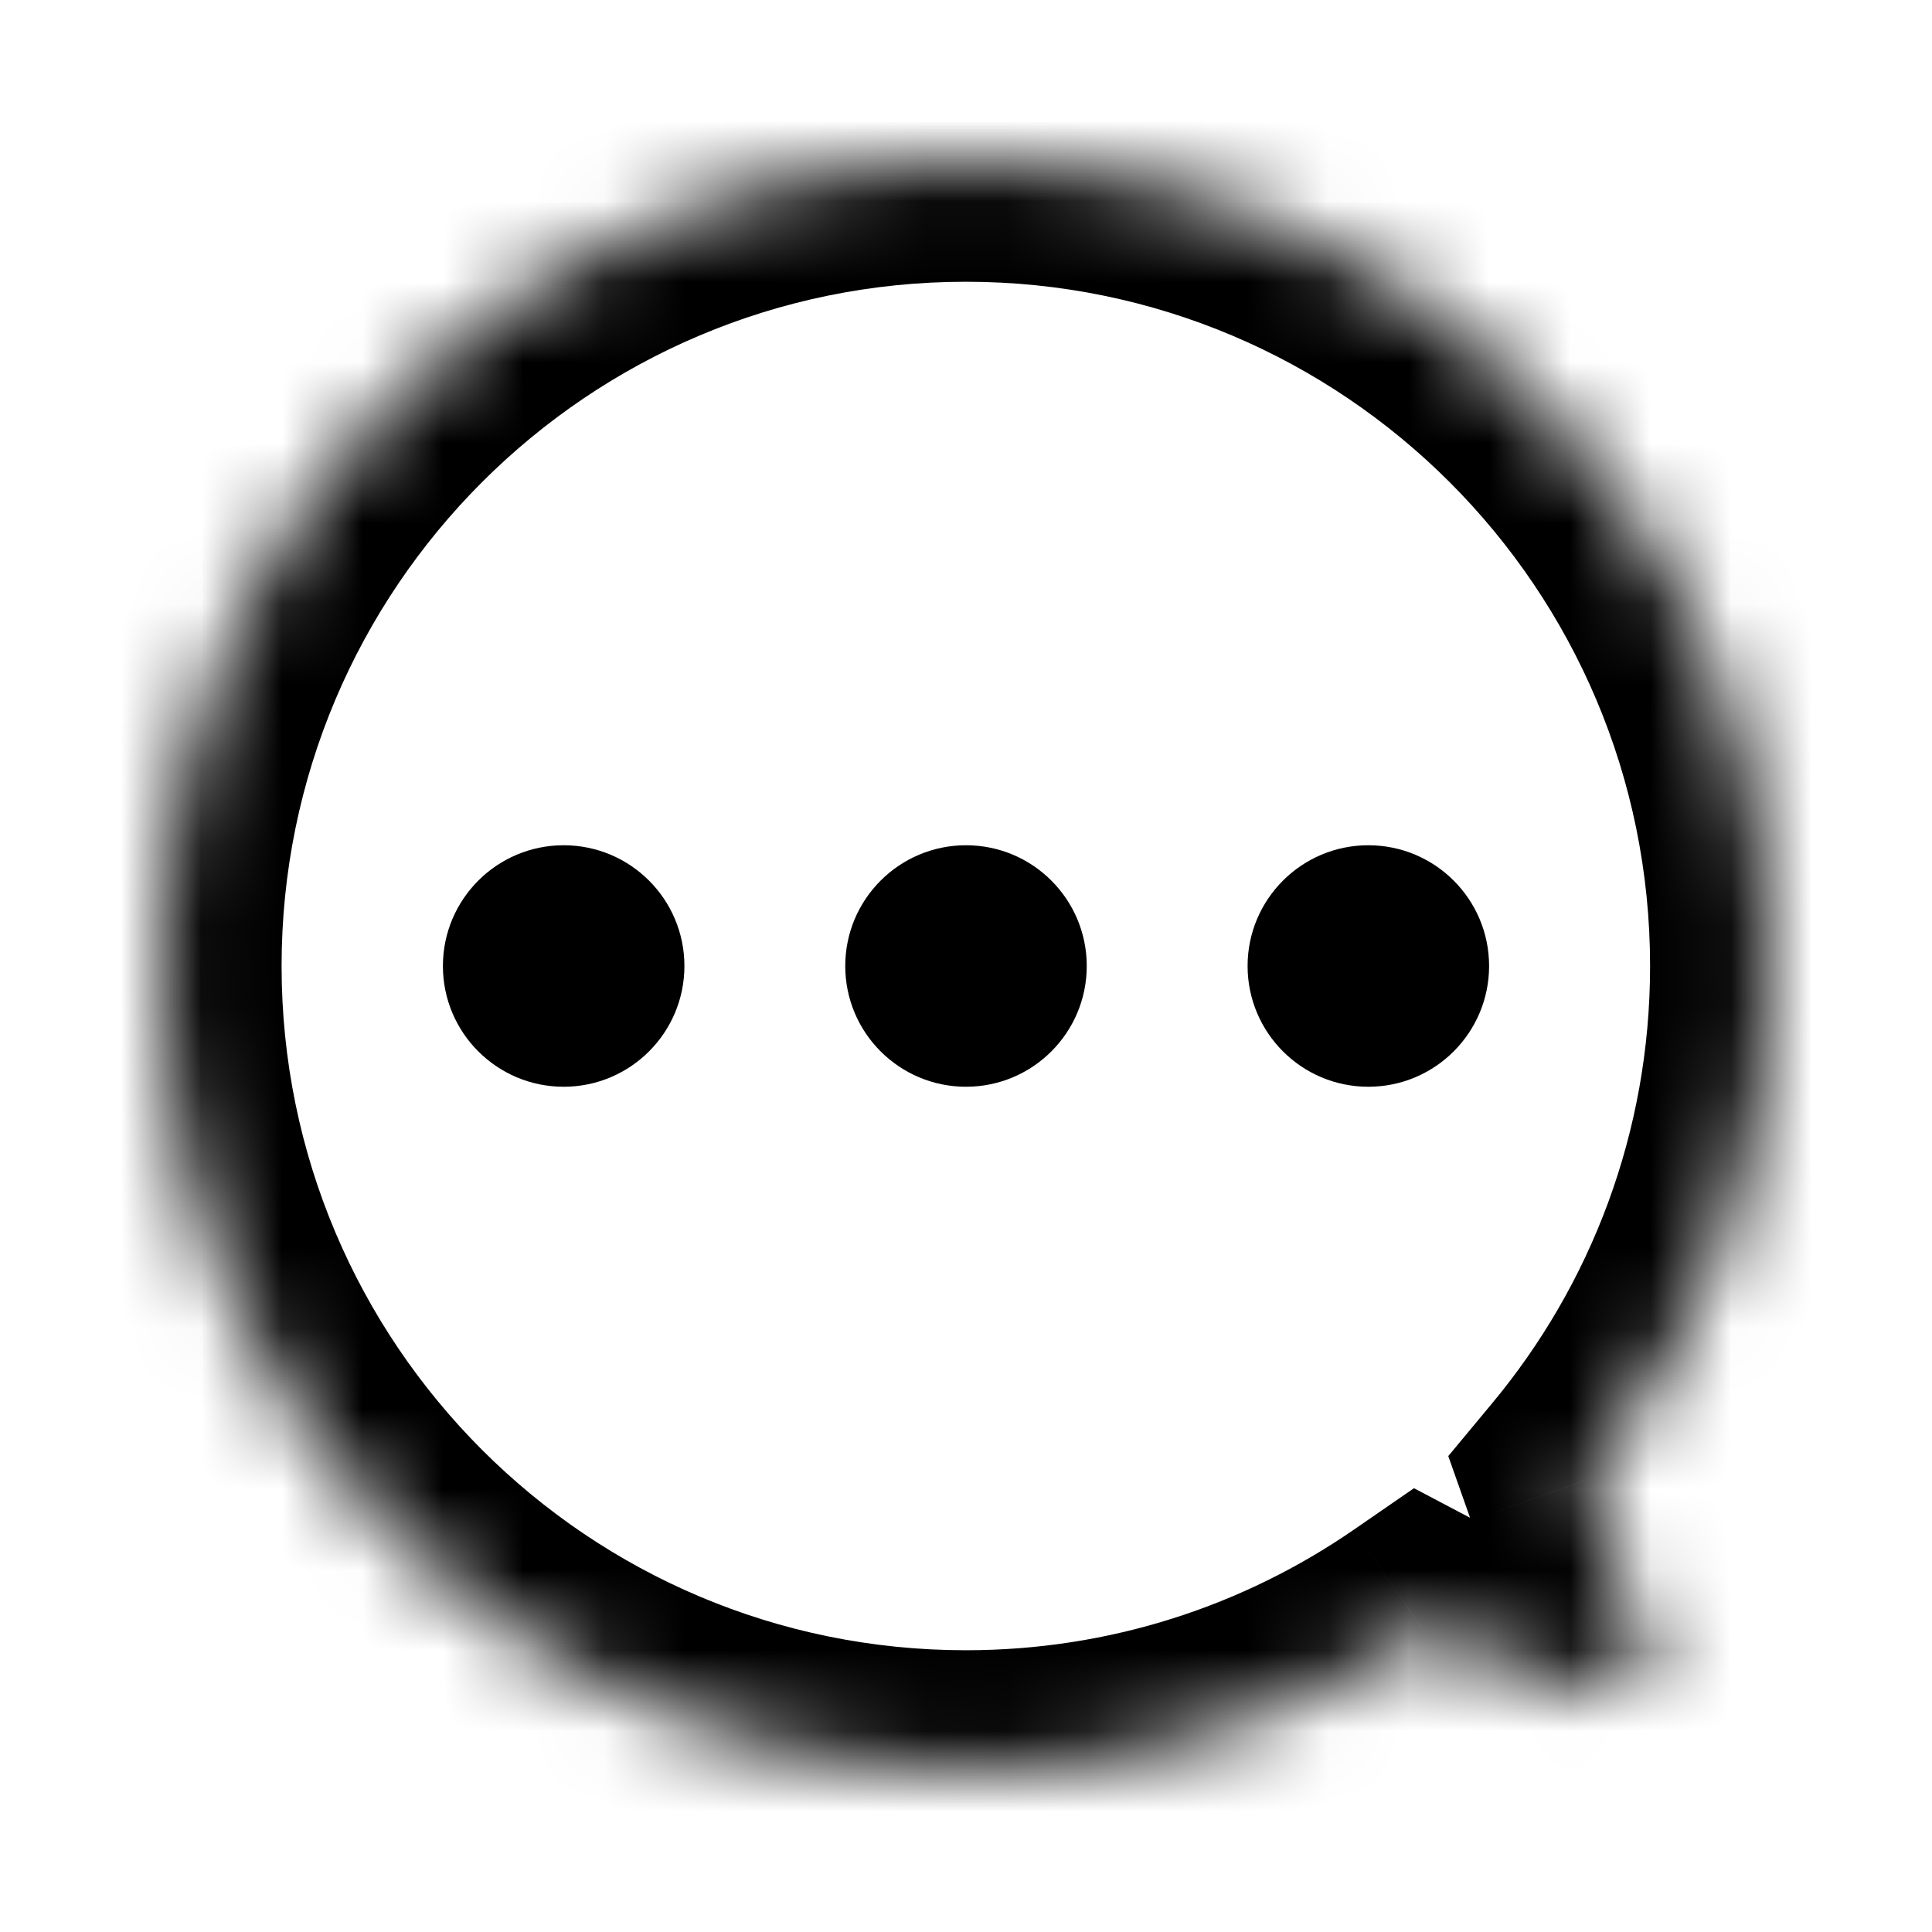 <svg width="24" height="24" viewBox="0 0 24 24" fill="none" xmlns="http://www.w3.org/2000/svg">
    <mask id="path-1-inside-1_6620_1614" fill="white">
        <path fill-rule="evenodd" clip-rule="evenodd"
              d="M19.689 18.391C21.131 16.658 21.998 14.43 21.998 12C21.998 6.477 17.521 2 11.998 2C6.475 2 1.998 6.477 1.998 12C1.998 17.523 6.475 22 11.998 22C14.104 22 16.057 21.349 17.669 20.238C17.686 20.247 17.704 20.255 17.723 20.262L19.938 21.046C20.255 21.159 20.561 20.853 20.449 20.536L19.689 18.391Z"/>
    </mask>
    <path d="M19.689 18.391L18.536 17.432L17.991 18.088L18.275 18.892L19.689 18.391ZM17.669 20.238L18.369 18.911L17.565 18.487L16.817 19.003L17.669 20.238ZM17.723 20.262L17.223 21.676H17.223L17.723 20.262ZM19.938 21.046L20.439 19.632L19.938 21.046ZM20.449 20.536L19.035 21.037L20.449 20.536ZM20.498 12C20.498 14.067 19.762 15.959 18.536 17.432L20.843 19.351C22.5 17.358 23.498 14.794 23.498 12H20.498ZM11.998 3.5C16.692 3.5 20.498 7.306 20.498 12H23.498C23.498 5.649 18.349 0.5 11.998 0.5V3.5ZM3.498 12C3.498 7.306 7.304 3.5 11.998 3.5V0.5C5.647 0.5 0.498 5.649 0.498 12H3.498ZM11.998 20.5C7.304 20.5 3.498 16.694 3.498 12H0.498C0.498 18.351 5.647 23.5 11.998 23.5V20.5ZM16.817 19.003C15.448 19.947 13.79 20.5 11.998 20.5V23.5C14.417 23.5 16.666 22.751 18.52 21.473L16.817 19.003ZM18.224 18.848C18.273 18.865 18.322 18.887 18.369 18.911L16.968 21.564C17.05 21.608 17.135 21.645 17.223 21.676L18.224 18.848ZM20.439 19.632L18.224 18.848L17.223 21.676L19.437 22.46L20.439 19.632ZM19.035 21.037C18.726 20.164 19.567 19.323 20.439 19.632L19.437 22.46C20.944 22.994 22.396 21.542 21.863 20.035L19.035 21.037ZM18.275 18.892L19.035 21.037L21.863 20.035L21.103 17.891L18.275 18.892Z"
          fill="#666666" style="fill:#666666;fill:color(display-p3 0.4 0.4 0.4);fill-opacity:1;"
          mask="url(#path-1-inside-1_6620_1614)"/>
    <circle cx="7.002" cy="12" r="1.5" fill="#666666"
            style="fill:#666666;fill:color(display-p3 0.4 0.4 0.4);fill-opacity:1;"/>
    <circle cx="12" cy="12" r="1.5" fill="#666666"
            style="fill:#666666;fill:color(display-p3 0.4 0.4 0.4);fill-opacity:1;"/>
    <circle cx="16.998" cy="12" r="1.5" fill="#666666"
            style="fill:#666666;fill:color(display-p3 0.4 0.4 0.4);fill-opacity:1;"/>
</svg>
